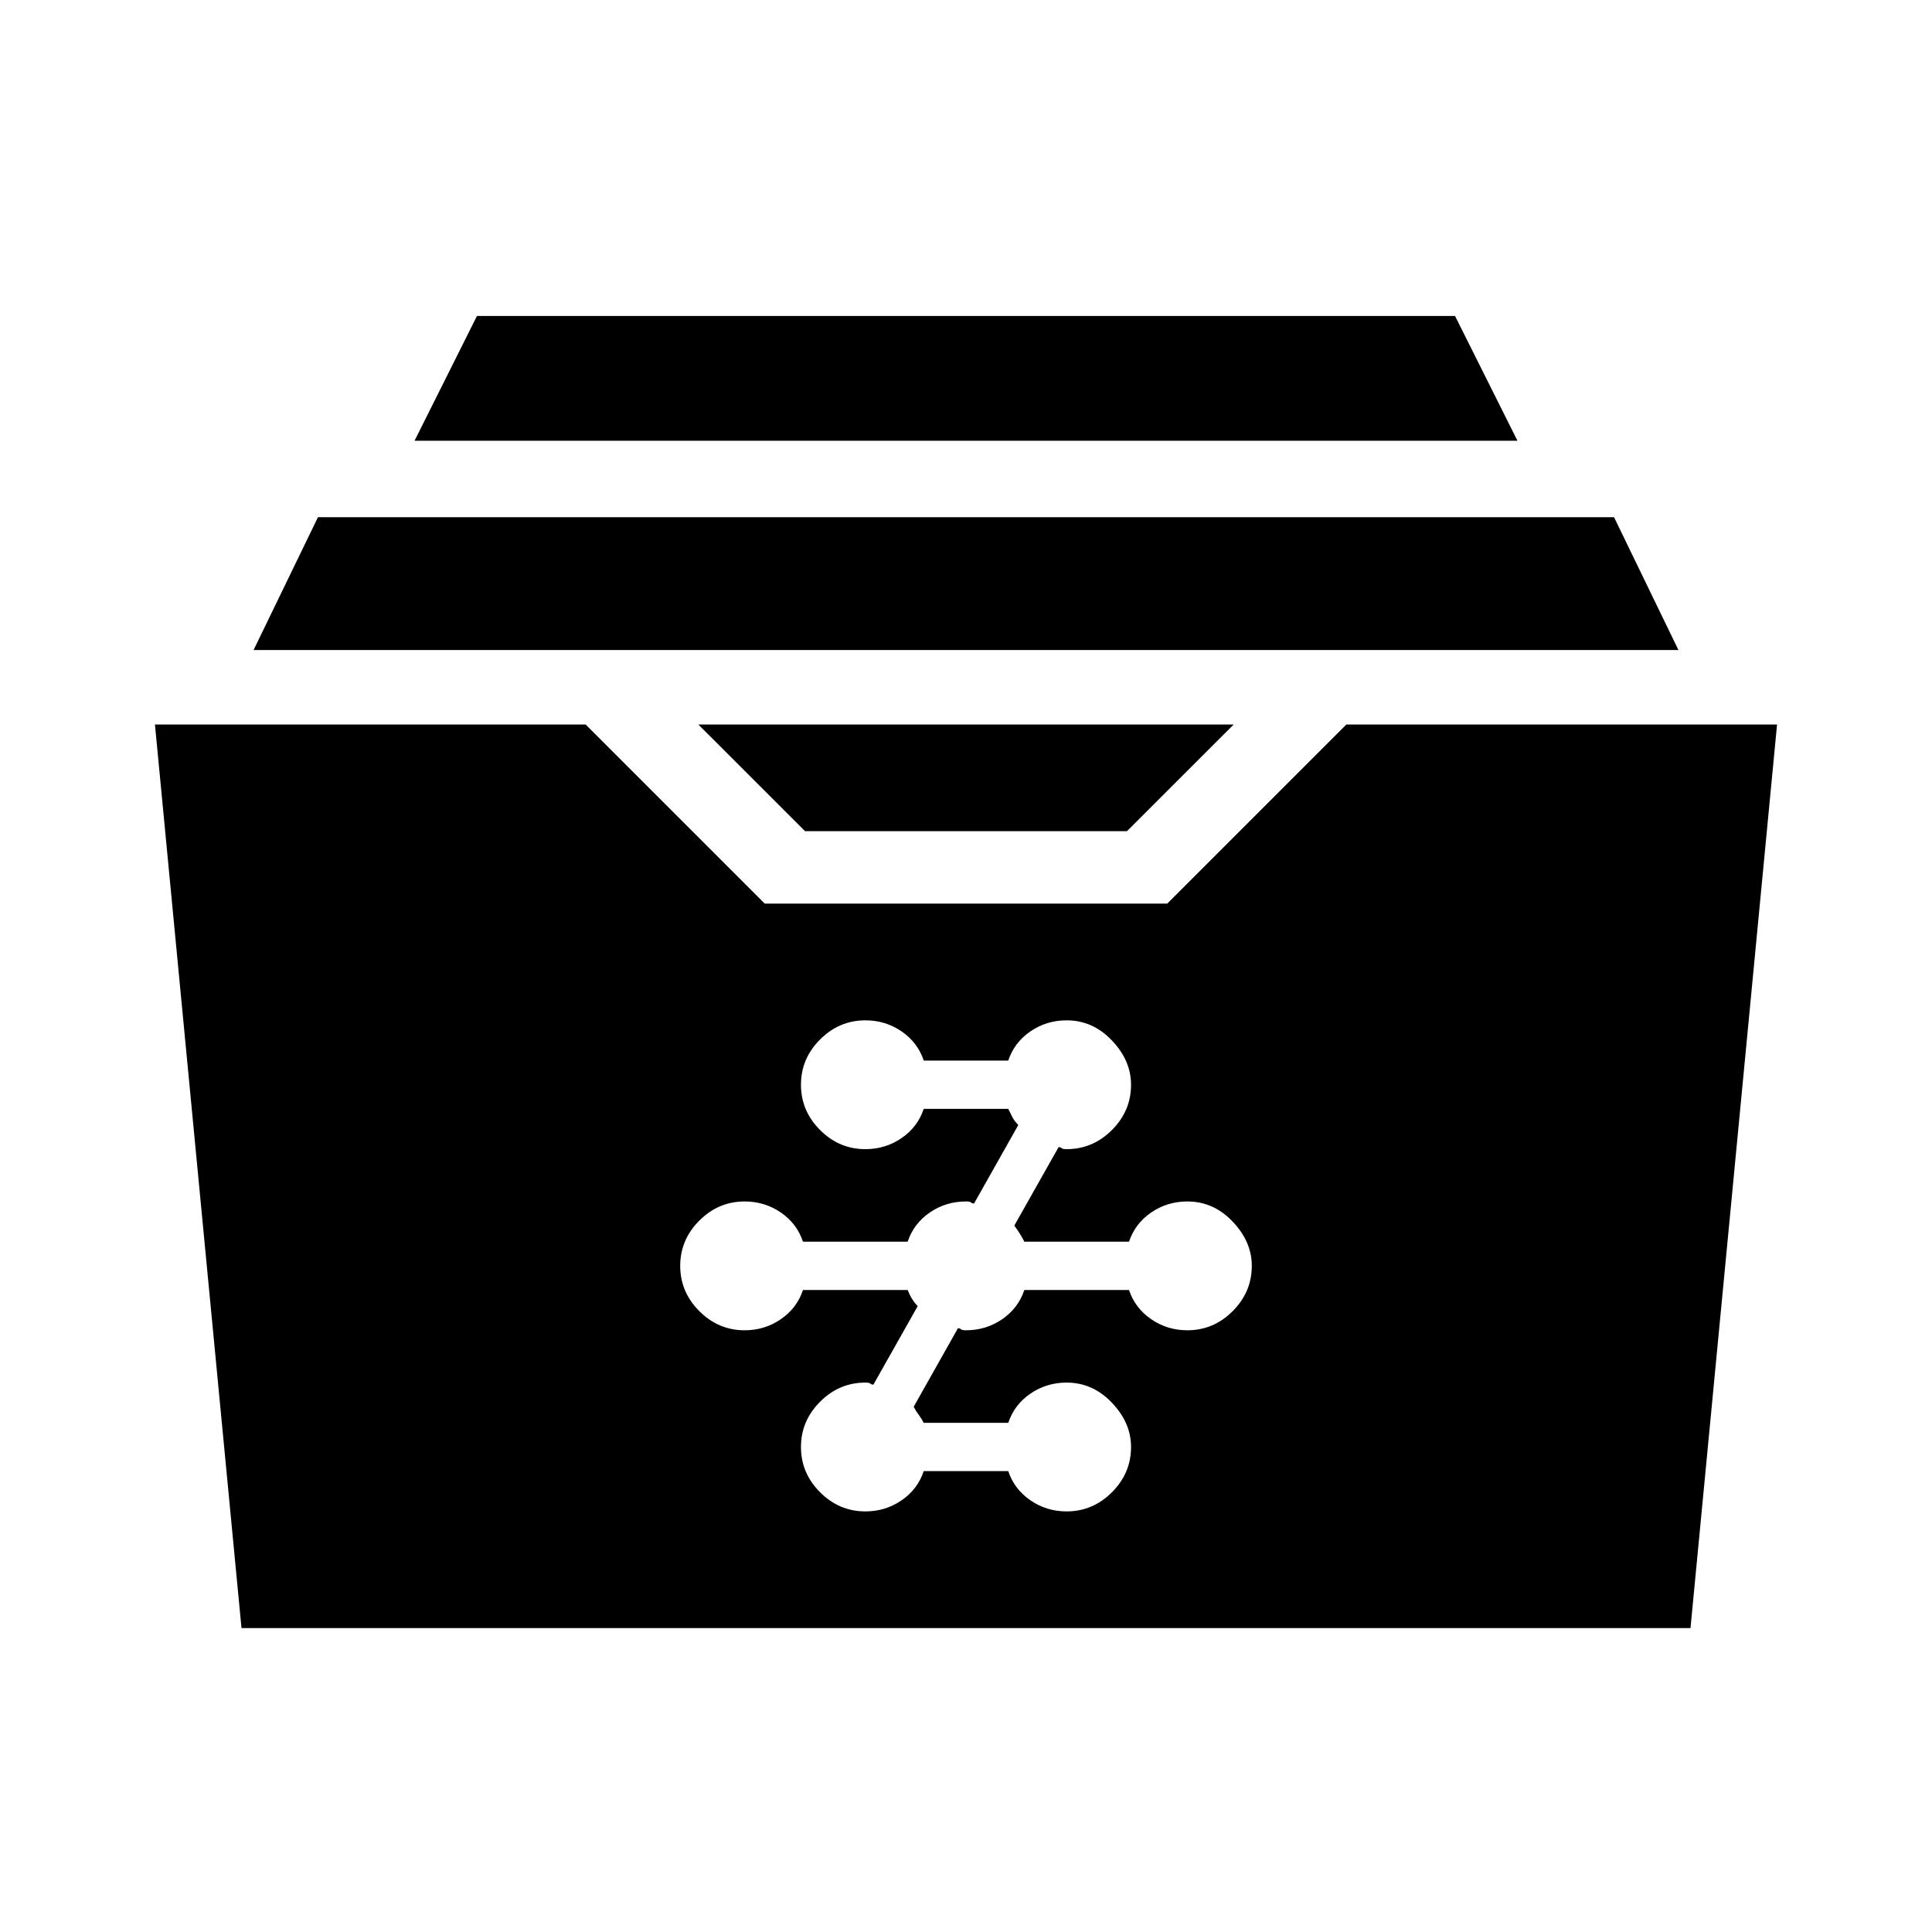 <svg xmlns="http://www.w3.org/2000/svg" height="40" width="40"><path d="M16.667 17.208 14.458 15H25.542L23.333 17.208ZM5.25 13.458 6.583 10.708H33.417L34.75 13.458ZM8.583 9.125 9.875 6.542H30.125L31.417 9.125ZM5 33.708 3.208 15H12.125L15.833 18.708H24.167L27.875 15H36.792L35 33.708ZM17.917 31.292Q18.333 31.292 18.667 31.062Q19 30.833 19.125 30.458H20.875Q21 30.833 21.333 31.062Q21.667 31.292 22.083 31.292Q22.625 31.292 23.021 30.896Q23.417 30.5 23.417 29.958Q23.417 29.458 23.021 29.042Q22.625 28.625 22.083 28.625Q21.667 28.625 21.333 28.854Q21 29.083 20.875 29.458H19.125Q19.083 29.375 19.021 29.292Q18.958 29.208 18.917 29.125L19.833 27.5Q19.875 27.5 19.896 27.521Q19.917 27.542 20 27.542Q20.417 27.542 20.75 27.312Q21.083 27.083 21.208 26.708H23.375Q23.5 27.083 23.833 27.312Q24.167 27.542 24.583 27.542Q25.125 27.542 25.521 27.146Q25.917 26.75 25.917 26.208Q25.917 25.708 25.521 25.292Q25.125 24.875 24.583 24.875Q24.167 24.875 23.833 25.104Q23.5 25.333 23.375 25.708H21.208Q21.125 25.542 21 25.375L21.917 23.75Q21.958 23.75 21.979 23.771Q22 23.792 22.083 23.792Q22.625 23.792 23.021 23.396Q23.417 23 23.417 22.458Q23.417 21.958 23.021 21.542Q22.625 21.125 22.083 21.125Q21.667 21.125 21.333 21.354Q21 21.583 20.875 21.958H19.125Q19 21.583 18.667 21.354Q18.333 21.125 17.917 21.125Q17.375 21.125 16.979 21.521Q16.583 21.917 16.583 22.458Q16.583 23 16.979 23.396Q17.375 23.792 17.917 23.792Q18.333 23.792 18.667 23.562Q19 23.333 19.125 22.958H20.875Q20.917 23.042 20.958 23.125Q21 23.208 21.083 23.292L20.167 24.917Q20.125 24.917 20.104 24.896Q20.083 24.875 20 24.875Q19.583 24.875 19.25 25.104Q18.917 25.333 18.792 25.708H16.625Q16.5 25.333 16.167 25.104Q15.833 24.875 15.417 24.875Q14.875 24.875 14.479 25.271Q14.083 25.667 14.083 26.208Q14.083 26.75 14.479 27.146Q14.875 27.542 15.417 27.542Q15.833 27.542 16.167 27.312Q16.5 27.083 16.625 26.708H18.792Q18.875 26.917 19 27.042L18.083 28.667Q18.042 28.667 18.021 28.646Q18 28.625 17.917 28.625Q17.375 28.625 16.979 29.021Q16.583 29.417 16.583 29.958Q16.583 30.5 16.979 30.896Q17.375 31.292 17.917 31.292Z"/></svg>